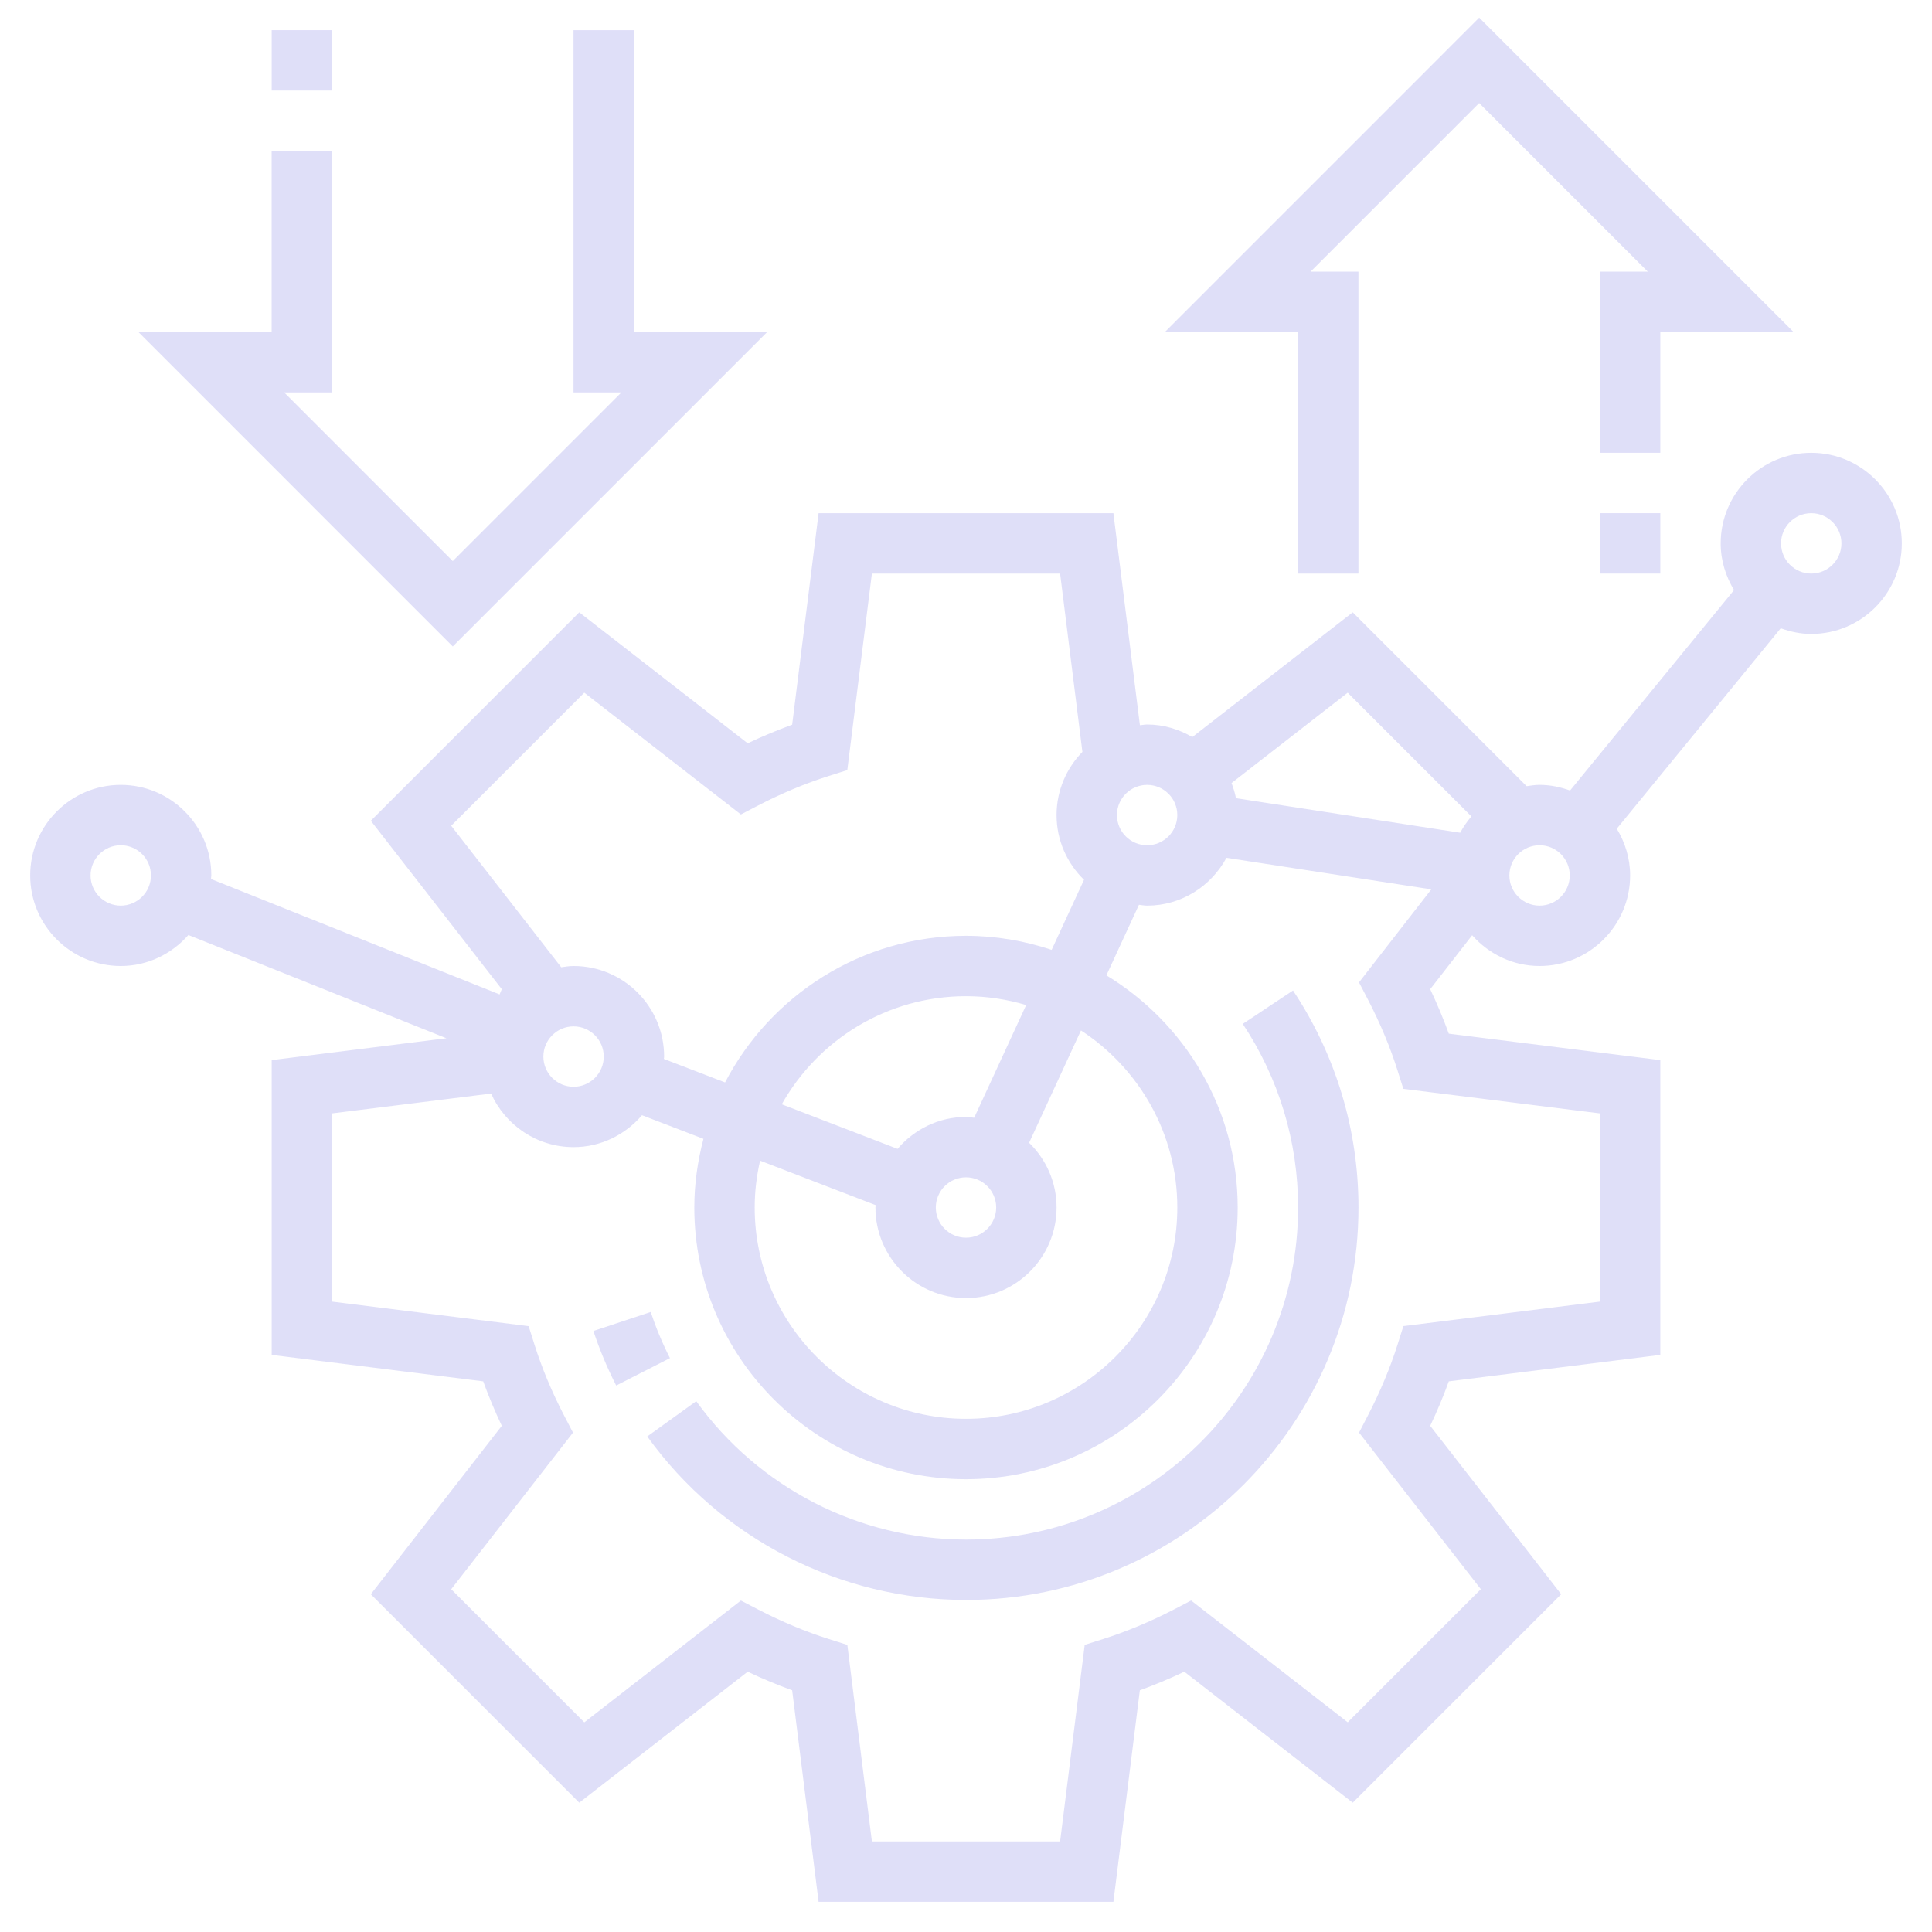 <svg width="48" height="48" viewBox="0 0 48 48" fill="none" xmlns="http://www.w3.org/2000/svg">
<g opacity="0.15">
<path d="M16.166 32.596L14.743 33.068C14.896 33.532 15.087 33.989 15.309 34.423L16.645 33.742C16.457 33.374 16.297 32.988 16.166 32.596Z" fill="#2926D2"/>
<path d="M30.876 25.438C31.775 26.791 32.251 28.369 32.251 30C32.251 34.549 28.549 38.25 24.001 38.25C21.352 38.25 18.847 36.964 17.298 34.812L16.081 35.688C17.911 38.232 20.872 39.75 24.001 39.75C29.377 39.75 33.751 35.376 33.751 30C33.751 28.072 33.188 26.208 32.125 24.608L30.876 25.438Z" fill="#2926D2"/>
<path d="M45 11.25C43.76 11.25 42.75 12.259 42.75 13.5C42.75 13.926 42.876 14.32 43.082 14.66L39.008 19.64C38.77 19.555 38.517 19.5 38.25 19.5C38.14 19.5 38.034 19.517 37.928 19.532L33.608 15.213L29.623 18.312C29.291 18.119 28.911 18 28.5 18C28.442 18 28.387 18.013 28.329 18.017C28.326 18.016 28.323 18.015 28.32 18.014L27.662 12.75H20.338L19.681 18.005C19.312 18.139 18.944 18.293 18.576 18.467L14.392 15.213L9.213 20.392L12.467 24.576C12.447 24.619 12.433 24.663 12.412 24.706L5.241 21.838C5.242 21.808 5.25 21.78 5.25 21.75C5.25 20.509 4.24 19.5 3 19.5C1.76 19.5 0.75 20.509 0.75 21.75C0.75 22.991 1.76 24 3 24C3.671 24 4.268 23.698 4.681 23.23L11.092 25.795L6.75 26.338V33.662L12.005 34.319C12.139 34.688 12.293 35.056 12.467 35.424L9.213 39.608L14.392 44.787L18.576 41.533C18.943 41.707 19.312 41.861 19.681 41.995L20.338 47.25H27.662L28.319 41.995C28.688 41.861 29.056 41.707 29.424 41.533L33.608 44.787L38.787 39.608L35.533 35.424C35.707 35.057 35.861 34.688 35.995 34.319L41.25 33.662V26.338L35.995 25.681C35.861 25.312 35.707 24.944 35.533 24.576L36.575 23.236C36.987 23.701 37.582 24 38.25 24C39.49 24 40.5 22.991 40.5 21.75C40.5 21.324 40.375 20.93 40.168 20.59L44.242 15.609C44.48 15.695 44.733 15.75 45 15.75C46.24 15.75 47.25 14.741 47.25 13.5C47.25 12.259 46.24 11.25 45 11.25ZM3 22.5C2.587 22.5 2.25 22.164 2.25 21.75C2.25 21.336 2.587 21 3 21C3.413 21 3.75 21.336 3.75 21.75C3.75 22.164 3.413 22.5 3 22.5ZM36.557 20.284C36.45 20.407 36.357 20.543 36.278 20.689L30.707 19.831C30.683 19.701 30.643 19.576 30.597 19.455L33.483 17.21L36.557 20.284ZM29.25 20.25C29.25 20.664 28.913 21 28.5 21C28.087 21 27.75 20.664 27.75 20.25C27.75 19.836 28.087 19.5 28.5 19.5C28.913 19.5 29.25 19.836 29.25 20.25ZM11.21 20.516L14.516 17.209L18.407 20.235L18.832 20.014C19.416 19.711 20.009 19.463 20.593 19.278L21.051 19.133L21.662 14.25H26.338L26.892 18.681C26.496 19.087 26.25 19.64 26.25 20.25C26.25 20.881 26.512 21.449 26.932 21.858L26.128 23.599C25.458 23.376 24.744 23.25 24 23.25C21.398 23.25 19.14 24.732 18.014 26.893L16.494 26.309C16.495 26.289 16.5 26.27 16.5 26.25C16.5 25.009 15.491 24 14.25 24C14.145 24 14.044 24.017 13.943 24.031L11.21 20.516ZM18.884 28.836L21.756 29.941C21.755 29.961 21.75 29.98 21.75 30C21.75 31.241 22.759 32.25 24 32.25C25.241 32.25 26.25 31.241 26.25 30C26.25 29.369 25.988 28.801 25.568 28.392L26.856 25.601C28.295 26.539 29.25 28.159 29.25 30C29.25 32.894 26.895 35.25 24 35.25C21.105 35.25 18.75 32.894 18.75 30C18.75 29.599 18.799 29.211 18.884 28.836ZM24 29.25C24.413 29.25 24.75 29.586 24.75 30C24.75 30.414 24.413 30.75 24 30.75C23.587 30.75 23.25 30.414 23.25 30C23.25 29.586 23.587 29.25 24 29.25ZM24.203 27.77C24.135 27.764 24.07 27.75 24 27.75C23.317 27.75 22.713 28.061 22.3 28.543L19.423 27.436C20.323 25.835 22.037 24.75 24 24.75C24.52 24.75 25.021 24.829 25.495 24.97L24.203 27.77ZM14.25 25.5C14.663 25.5 15 25.836 15 26.25C15 26.664 14.663 27 14.25 27C13.837 27 13.5 26.664 13.5 26.25C13.5 25.836 13.837 25.5 14.25 25.5ZM33.986 24.833C34.289 25.418 34.537 26.009 34.721 26.593L34.866 27.052L39.75 27.662V32.338L34.867 32.947L34.722 33.406C34.537 33.989 34.289 34.581 33.986 35.166L33.765 35.593L36.791 39.483L33.484 42.79L29.593 39.764L29.168 39.986C28.584 40.288 27.991 40.536 27.407 40.721L26.949 40.866L26.338 45.75H21.662L21.052 40.867L20.594 40.722C20.009 40.537 19.417 40.289 18.833 39.986L18.407 39.765L14.517 42.791L11.21 39.484L14.236 35.593L14.014 35.167C13.711 34.583 13.463 33.991 13.279 33.407L13.134 32.948L8.25 32.338V27.662L12.201 27.169C12.553 27.952 13.337 28.5 14.25 28.5C14.932 28.5 15.537 28.189 15.95 27.707L17.477 28.294C17.334 28.84 17.25 29.41 17.25 30C17.25 33.722 20.279 36.75 24 36.75C27.721 36.75 30.75 33.722 30.75 30C30.75 27.555 29.439 25.417 27.488 24.232L28.297 22.479C28.365 22.486 28.43 22.5 28.5 22.5C29.355 22.5 30.091 22.015 30.471 21.312L35.561 22.096L33.764 24.407L33.986 24.833ZM38.25 22.5C37.837 22.5 37.5 22.164 37.5 21.75C37.5 21.336 37.837 21 38.25 21C38.663 21 39 21.336 39 21.75C39 22.164 38.663 22.5 38.25 22.5ZM45 14.25C44.587 14.25 44.25 13.914 44.25 13.5C44.25 13.086 44.587 12.75 45 12.75C45.413 12.75 45.75 13.086 45.75 13.5C45.75 13.914 45.413 14.25 45 14.25Z" fill="#2926D2"/>
<path d="M19.06 8.25H15.749V0.75H14.249V9.75H15.439L11.249 13.94L7.06 9.75H8.249V3.75H6.749V8.25H3.439L11.249 16.061L19.06 8.25Z" fill="#2926D2"/>
<path d="M6.75 0.75H8.25V2.25H6.75V0.75Z" fill="#2926D2"/>
<path d="M32.25 14.25H33.75V6.75H32.561L36.75 2.56L40.94 6.75H39.75V11.25H41.25V8.25H44.561L36.75 0.439L28.94 8.25H32.25V14.25Z" fill="#2926D2"/>
<path d="M39.75 12.75H41.25V14.25H39.75V12.75Z" fill="#2926D2"/>
</g>
</svg>

